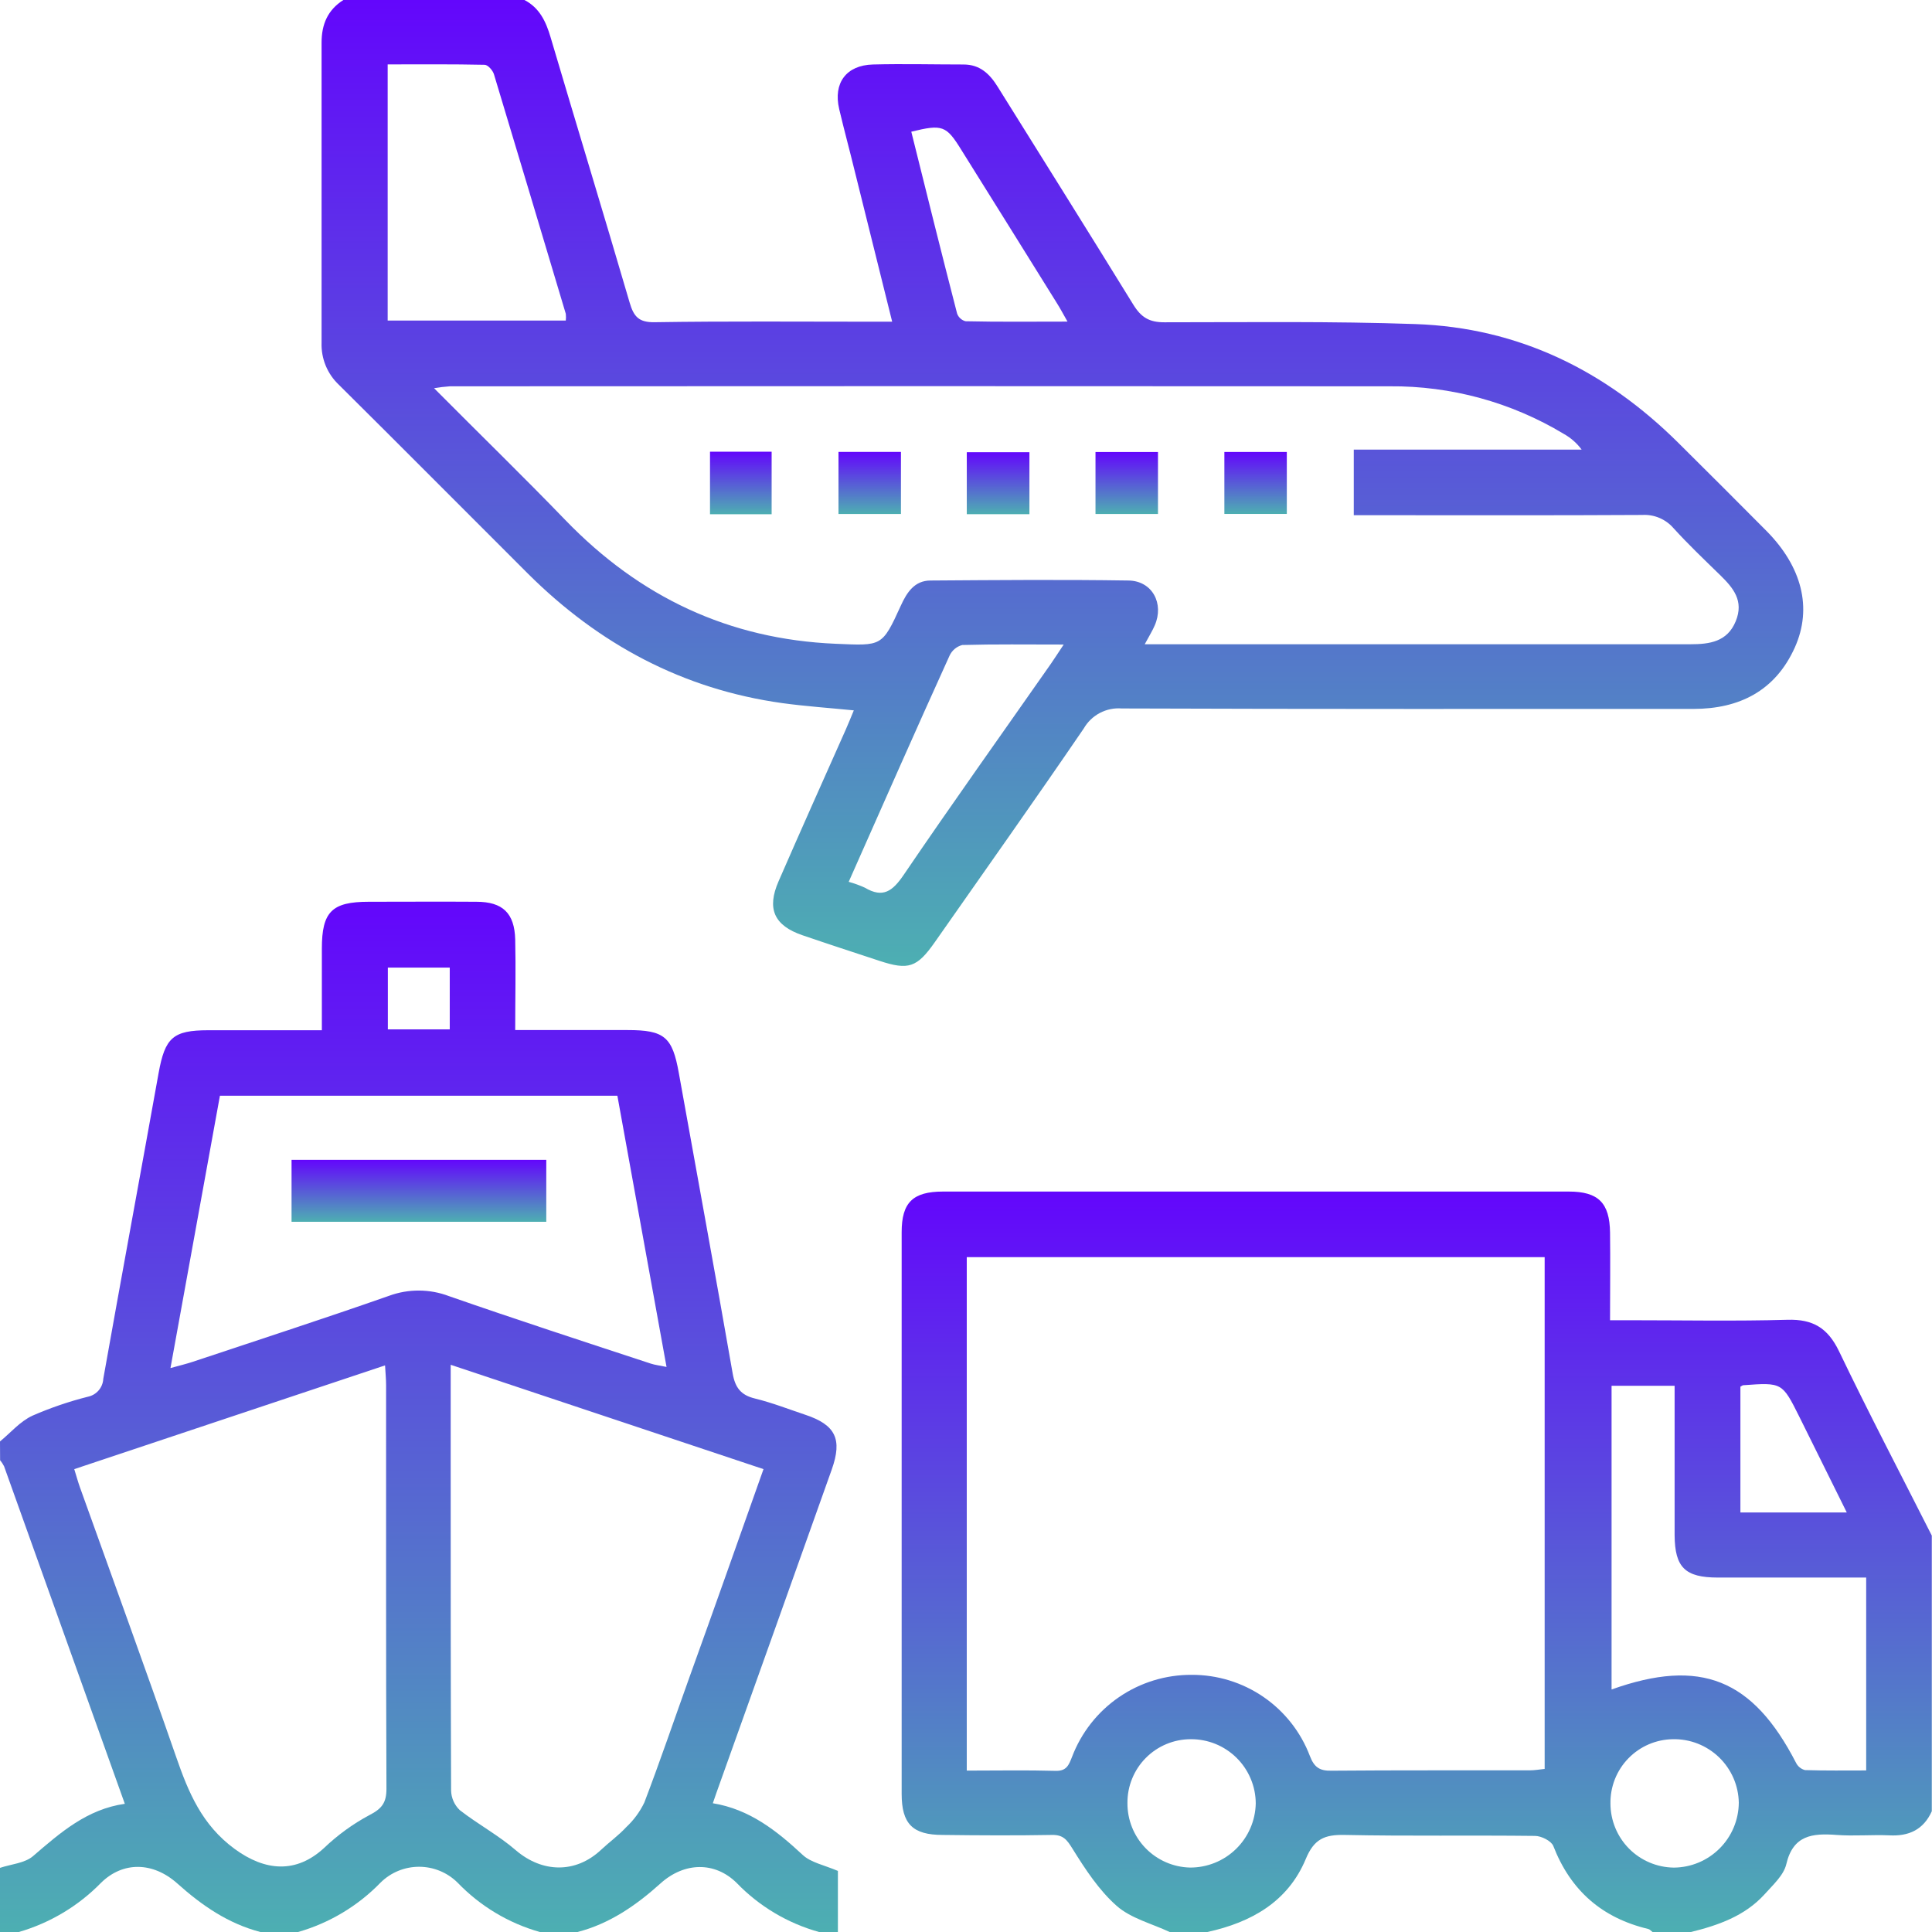 <svg width="76" height="76" viewBox="0 0 76 76" fill="none" xmlns="http://www.w3.org/2000/svg">
<path d="M20.63 0C21.224 0.309 21.475 0.845 21.657 1.461C22.688 4.948 23.747 8.411 24.766 11.895C24.928 12.451 25.124 12.687 25.756 12.675C28.6 12.631 31.446 12.655 34.29 12.655H35.096C34.587 10.606 34.106 8.669 33.623 6.731C33.425 5.916 33.203 5.104 33.011 4.287C32.772 3.266 33.288 2.565 34.339 2.537C35.527 2.506 36.714 2.537 37.902 2.537C38.547 2.537 38.931 2.903 39.252 3.422C41.033 6.276 42.814 9.116 44.58 11.982C44.888 12.483 45.209 12.681 45.807 12.678C49.096 12.678 52.389 12.633 55.675 12.748C59.738 12.888 63.158 14.577 66.026 17.425C67.186 18.575 68.34 19.729 69.489 20.886C70.875 22.287 71.304 23.91 70.604 25.47C69.838 27.172 68.427 27.887 66.614 27.887C59.119 27.887 51.623 27.896 44.128 27.869C43.829 27.845 43.53 27.907 43.264 28.047C42.999 28.187 42.779 28.4 42.63 28.66C40.706 31.477 38.735 34.261 36.778 37.056C36.071 38.065 35.739 38.174 34.591 37.796C33.583 37.464 32.574 37.135 31.569 36.791C30.45 36.409 30.154 35.748 30.628 34.665C31.503 32.656 32.39 30.677 33.271 28.698C33.37 28.476 33.459 28.251 33.587 27.944C32.61 27.847 31.689 27.784 30.775 27.659C26.862 27.115 23.565 25.345 20.778 22.576C18.294 20.098 15.83 17.615 13.327 15.133C13.103 14.921 12.927 14.663 12.81 14.378C12.694 14.093 12.639 13.786 12.65 13.478C12.65 9.545 12.65 5.612 12.65 1.678C12.65 0.956 12.891 0.392 13.507 0H20.63ZM45.031 25.343H60.411C62.44 25.343 64.468 25.343 66.497 25.343C67.251 25.343 67.946 25.248 68.278 24.441C68.611 23.633 68.181 23.125 67.661 22.618C67.041 22.014 66.412 21.415 65.83 20.775C65.679 20.6 65.489 20.463 65.276 20.373C65.063 20.283 64.832 20.243 64.601 20.257C61.114 20.277 57.626 20.267 54.137 20.267H53.254V17.686H62.218C62.03 17.432 61.791 17.222 61.515 17.068C59.448 15.823 57.077 15.175 54.663 15.196C42.344 15.188 30.024 15.188 17.704 15.196C17.494 15.21 17.284 15.235 17.075 15.271C18.856 17.064 20.58 18.739 22.243 20.461C25.16 23.481 28.667 25.149 32.883 25.325C34.69 25.401 34.696 25.45 35.436 23.825C35.675 23.299 35.978 22.836 36.606 22.836C39.202 22.818 41.801 22.796 44.396 22.836C45.332 22.852 45.801 23.748 45.423 24.605C45.334 24.813 45.215 25.001 45.031 25.343ZM22.257 12.609C22.267 12.521 22.267 12.432 22.257 12.344C21.319 9.201 20.376 6.06 19.43 2.919C19.383 2.767 19.193 2.551 19.066 2.549C17.796 2.521 16.523 2.533 15.25 2.533V12.609H22.257ZM33.386 34.689C33.604 34.749 33.817 34.826 34.023 34.92C34.737 35.344 35.115 35.051 35.547 34.418C37.447 31.621 39.406 28.876 41.344 26.105C41.49 25.893 41.629 25.676 41.843 25.355C40.413 25.355 39.131 25.337 37.852 25.373C37.743 25.402 37.641 25.454 37.555 25.527C37.468 25.6 37.399 25.692 37.352 25.794C36.018 28.73 34.721 31.68 33.386 34.689ZM41.993 12.651C41.815 12.338 41.704 12.128 41.577 11.927C40.326 9.916 39.073 7.906 37.817 5.898C37.223 4.936 37.073 4.881 35.848 5.181C36.441 7.568 37.035 9.955 37.651 12.338C37.678 12.411 37.722 12.476 37.78 12.528C37.838 12.581 37.908 12.618 37.983 12.637C39.285 12.667 40.584 12.651 41.993 12.651Z" fill="url(#paint0_linear_1845_5185)"/>
<path d="M0 56.703C0.422 56.357 0.792 55.911 1.279 55.688C1.983 55.381 2.711 55.132 3.456 54.944C3.621 54.91 3.77 54.823 3.88 54.695C3.99 54.568 4.054 54.407 4.063 54.239C4.776 50.225 5.52 46.218 6.24 42.206C6.492 40.82 6.804 40.529 8.19 40.527H12.661C12.661 39.423 12.661 38.37 12.661 37.317C12.661 35.863 13.057 35.473 14.509 35.473C15.92 35.473 17.33 35.463 18.741 35.473C19.774 35.473 20.241 35.922 20.267 36.957C20.294 38.115 20.267 39.275 20.267 40.52H24.684C26.139 40.52 26.45 40.789 26.703 42.208C27.41 46.146 28.134 50.083 28.821 54.025C28.918 54.587 29.145 54.882 29.701 55.015C30.372 55.179 31.02 55.433 31.68 55.654C32.868 56.05 33.143 56.612 32.72 57.804C31.247 61.944 29.771 66.084 28.29 70.223C28.215 70.421 28.144 70.641 28.041 70.935C29.486 71.171 30.55 72.014 31.576 72.968C31.896 73.267 32.411 73.364 32.961 73.597V76H32.219C30.986 75.657 29.867 74.991 28.979 74.07C28.124 73.225 26.923 73.241 25.979 74.092C25.035 74.943 23.983 75.675 22.719 76H21.235C20.001 75.651 18.884 74.979 17.997 74.055C17.594 73.657 17.05 73.434 16.485 73.434C15.918 73.434 15.375 73.657 14.972 74.055C14.08 74.976 12.96 75.647 11.727 76H10.242C8.977 75.668 7.948 74.963 6.981 74.096C6.013 73.229 4.833 73.223 3.978 74.061C3.085 74.976 1.97 75.644 0.742 76H0V73.477C0.439 73.33 0.978 73.294 1.302 73.013C2.373 72.091 3.422 71.169 4.91 70.957C3.303 66.464 1.732 62.071 0.16 57.679C0.118 57.595 0.066 57.516 0.004 57.445L0 56.703ZM17.729 53.687V57.667C17.729 61.922 17.729 66.177 17.745 70.433C17.748 70.578 17.78 70.721 17.839 70.854C17.898 70.987 17.982 71.107 18.088 71.207C18.8 71.763 19.613 72.196 20.298 72.79C21.335 73.673 22.642 73.704 23.641 72.77C23.966 72.465 24.33 72.204 24.631 71.879C24.928 71.602 25.171 71.272 25.347 70.906C25.971 69.269 26.535 67.61 27.128 65.958C28.104 63.254 29.052 60.563 30.034 57.792L17.729 53.687ZM2.921 57.792C3.01 58.079 3.068 58.292 3.141 58.498C4.404 62.029 5.692 65.552 6.923 69.095C7.41 70.502 7.938 71.784 9.229 72.731C10.432 73.613 11.651 73.706 12.748 72.695C13.281 72.186 13.88 71.751 14.529 71.403C15.022 71.151 15.204 70.914 15.202 70.359C15.18 65.069 15.19 59.779 15.188 54.49C15.188 54.255 15.164 54.019 15.147 53.711L2.921 57.792ZM6.707 53.816C7.074 53.715 7.331 53.653 7.582 53.57C10.155 52.711 12.738 51.874 15.301 50.975C16.064 50.694 16.904 50.698 17.664 50.987C20.296 51.904 22.948 52.769 25.595 53.639C25.765 53.695 25.947 53.715 26.22 53.772C25.565 50.158 24.928 46.647 24.286 43.104H8.651C8.01 46.639 7.37 50.154 6.707 53.81V53.816ZM17.692 38.063H15.257V40.492H17.692V38.063Z" fill="url(#paint1_linear_1845_5185)"/>
<path d="M46.012 76C45.307 75.668 44.486 75.466 43.926 74.971C43.229 74.355 42.691 73.53 42.192 72.728C41.972 72.372 41.826 72.174 41.383 72.182C39.95 72.208 38.517 72.2 37.082 72.182C35.894 72.182 35.471 71.741 35.469 70.569C35.469 63.203 35.469 55.837 35.469 48.472C35.469 47.306 35.906 46.874 37.094 46.873C45.299 46.873 53.506 46.873 61.712 46.873C62.876 46.873 63.32 47.318 63.335 48.488C63.349 49.598 63.335 50.708 63.335 51.935H64.163C66.215 51.935 68.267 51.975 70.316 51.917C71.317 51.888 71.899 52.238 72.341 53.151C73.512 55.591 74.769 57.989 75.992 60.406V71.25C75.666 71.976 75.088 72.24 74.32 72.198C73.629 72.168 72.934 72.234 72.248 72.182C71.303 72.111 70.536 72.182 70.268 73.334C70.165 73.771 69.738 74.153 69.409 74.522C68.63 75.376 67.583 75.739 66.496 76.006H65.012C64.954 75.964 64.903 75.897 64.838 75.881C63.019 75.448 61.784 74.369 61.103 72.616C61.024 72.418 60.632 72.22 60.383 72.22C57.885 72.19 55.387 72.234 52.891 72.182C52.1 72.166 51.69 72.344 51.365 73.13C50.663 74.812 49.22 75.622 47.496 76H46.012ZM38.03 69.651C39.253 69.651 40.389 69.629 41.525 69.661C41.955 69.673 42.045 69.433 42.17 69.114C42.532 68.16 43.176 67.339 44.018 66.761C44.86 66.184 45.858 65.878 46.879 65.884C47.886 65.88 48.87 66.183 49.7 66.752C50.531 67.322 51.168 68.132 51.526 69.073C51.696 69.52 51.912 69.667 52.381 69.655C54.975 69.633 57.572 69.645 60.169 69.641C60.367 69.641 60.547 69.607 60.763 69.585V49.453H38.03V69.651ZM63.395 54.514V66.46C66.892 65.212 68.95 66.045 70.65 69.342C70.685 69.413 70.734 69.475 70.795 69.525C70.856 69.575 70.927 69.611 71.003 69.631C71.806 69.657 72.612 69.645 73.411 69.645V62.057C71.432 62.057 69.504 62.057 67.579 62.057C66.288 62.057 65.885 61.661 65.875 60.392C65.875 59.725 65.875 59.056 65.875 58.389V54.514H63.395ZM44.351 70.919C44.344 71.582 44.599 72.221 45.06 72.698C45.521 73.174 46.151 73.45 46.813 73.465C47.489 73.468 48.138 73.206 48.622 72.734C49.105 72.263 49.384 71.62 49.398 70.945C49.397 70.611 49.33 70.28 49.2 69.972C49.071 69.664 48.882 69.384 48.644 69.149C48.406 68.914 48.124 68.728 47.815 68.602C47.505 68.477 47.173 68.413 46.839 68.416C46.511 68.416 46.186 68.481 45.884 68.607C45.581 68.733 45.306 68.918 45.075 69.151C44.844 69.383 44.661 69.659 44.537 69.963C44.412 70.266 44.349 70.591 44.351 70.919ZM63.351 70.949C63.353 71.612 63.615 72.248 64.081 72.719C64.547 73.19 65.18 73.458 65.843 73.467C66.519 73.463 67.166 73.193 67.644 72.715C68.123 72.238 68.394 71.591 68.4 70.915C68.394 70.581 68.323 70.251 68.19 69.945C68.056 69.638 67.864 69.361 67.623 69.128C67.382 68.896 67.098 68.714 66.787 68.591C66.476 68.469 66.144 68.409 65.809 68.416C65.481 68.42 65.157 68.489 64.856 68.618C64.555 68.748 64.282 68.936 64.054 69.172C63.825 69.407 63.646 69.685 63.525 69.99C63.405 70.295 63.346 70.621 63.351 70.949ZM68.463 54.548V59.496H72.647L70.783 55.735C70.106 54.38 70.106 54.38 68.57 54.492C68.549 54.494 68.529 54.514 68.463 54.548Z" fill="url(#paint2_linear_1845_5185)"/>
<path d="M32.984 17.777H35.441V20.219H32.984V17.777Z" fill="url(#paint3_linear_1845_5185)"/>
<path d="M40.495 17.789V20.227H38.031V17.789H40.495Z" fill="url(#paint4_linear_1845_5185)"/>
<path d="M30.354 20.229H27.93V17.769H30.354V20.229Z" fill="url(#paint5_linear_1845_5185)"/>
<path d="M45.552 17.781V20.219H43.094V17.781H45.552Z" fill="url(#paint6_linear_1845_5185)"/>
<path d="M50.62 17.779V20.217H48.164V17.779H50.62Z" fill="url(#paint7_linear_1845_5185)"/>
<path d="M11.469 45.626H21.489V48.062H11.469V45.626Z" fill="url(#paint8_linear_1845_5185)"/>
<defs>
<linearGradient id="paint0_linear_1845_5185" x1="41.792" y1="0" x2="41.792" y2="37.997" gradientUnits="userSpaceOnUse">
<stop stop-color="#6306FC"/>
<stop offset="1" stop-color="#4DAFB2"/>
</linearGradient>
<linearGradient id="paint1_linear_1845_5185" x1="16.48" y1="35.468" x2="16.48" y2="76" gradientUnits="userSpaceOnUse">
<stop stop-color="#6306FC"/>
<stop offset="1" stop-color="#4DAFB2"/>
</linearGradient>
<linearGradient id="paint2_linear_1845_5185" x1="55.73" y1="46.873" x2="55.73" y2="76.006" gradientUnits="userSpaceOnUse">
<stop stop-color="#6306FC"/>
<stop offset="1" stop-color="#4DAFB2"/>
</linearGradient>
<linearGradient id="paint3_linear_1845_5185" x1="34.212" y1="17.777" x2="34.212" y2="20.219" gradientUnits="userSpaceOnUse">
<stop stop-color="#6306FC"/>
<stop offset="1" stop-color="#4DAFB2"/>
</linearGradient>
<linearGradient id="paint4_linear_1845_5185" x1="39.263" y1="17.789" x2="39.263" y2="20.227" gradientUnits="userSpaceOnUse">
<stop stop-color="#6306FC"/>
<stop offset="1" stop-color="#4DAFB2"/>
</linearGradient>
<linearGradient id="paint5_linear_1845_5185" x1="29.142" y1="17.769" x2="29.142" y2="20.229" gradientUnits="userSpaceOnUse">
<stop stop-color="#6306FC"/>
<stop offset="1" stop-color="#4DAFB2"/>
</linearGradient>
<linearGradient id="paint6_linear_1845_5185" x1="44.323" y1="17.781" x2="44.323" y2="20.219" gradientUnits="userSpaceOnUse">
<stop stop-color="#6306FC"/>
<stop offset="1" stop-color="#4DAFB2"/>
</linearGradient>
<linearGradient id="paint7_linear_1845_5185" x1="49.392" y1="17.779" x2="49.392" y2="20.217" gradientUnits="userSpaceOnUse">
<stop stop-color="#6306FC"/>
<stop offset="1" stop-color="#4DAFB2"/>
</linearGradient>
<linearGradient id="paint8_linear_1845_5185" x1="16.479" y1="45.626" x2="16.479" y2="48.062" gradientUnits="userSpaceOnUse">
<stop stop-color="#6306FC"/>
<stop offset="1" stop-color="#4DAFB2"/>
</linearGradient>
</defs>
</svg>
